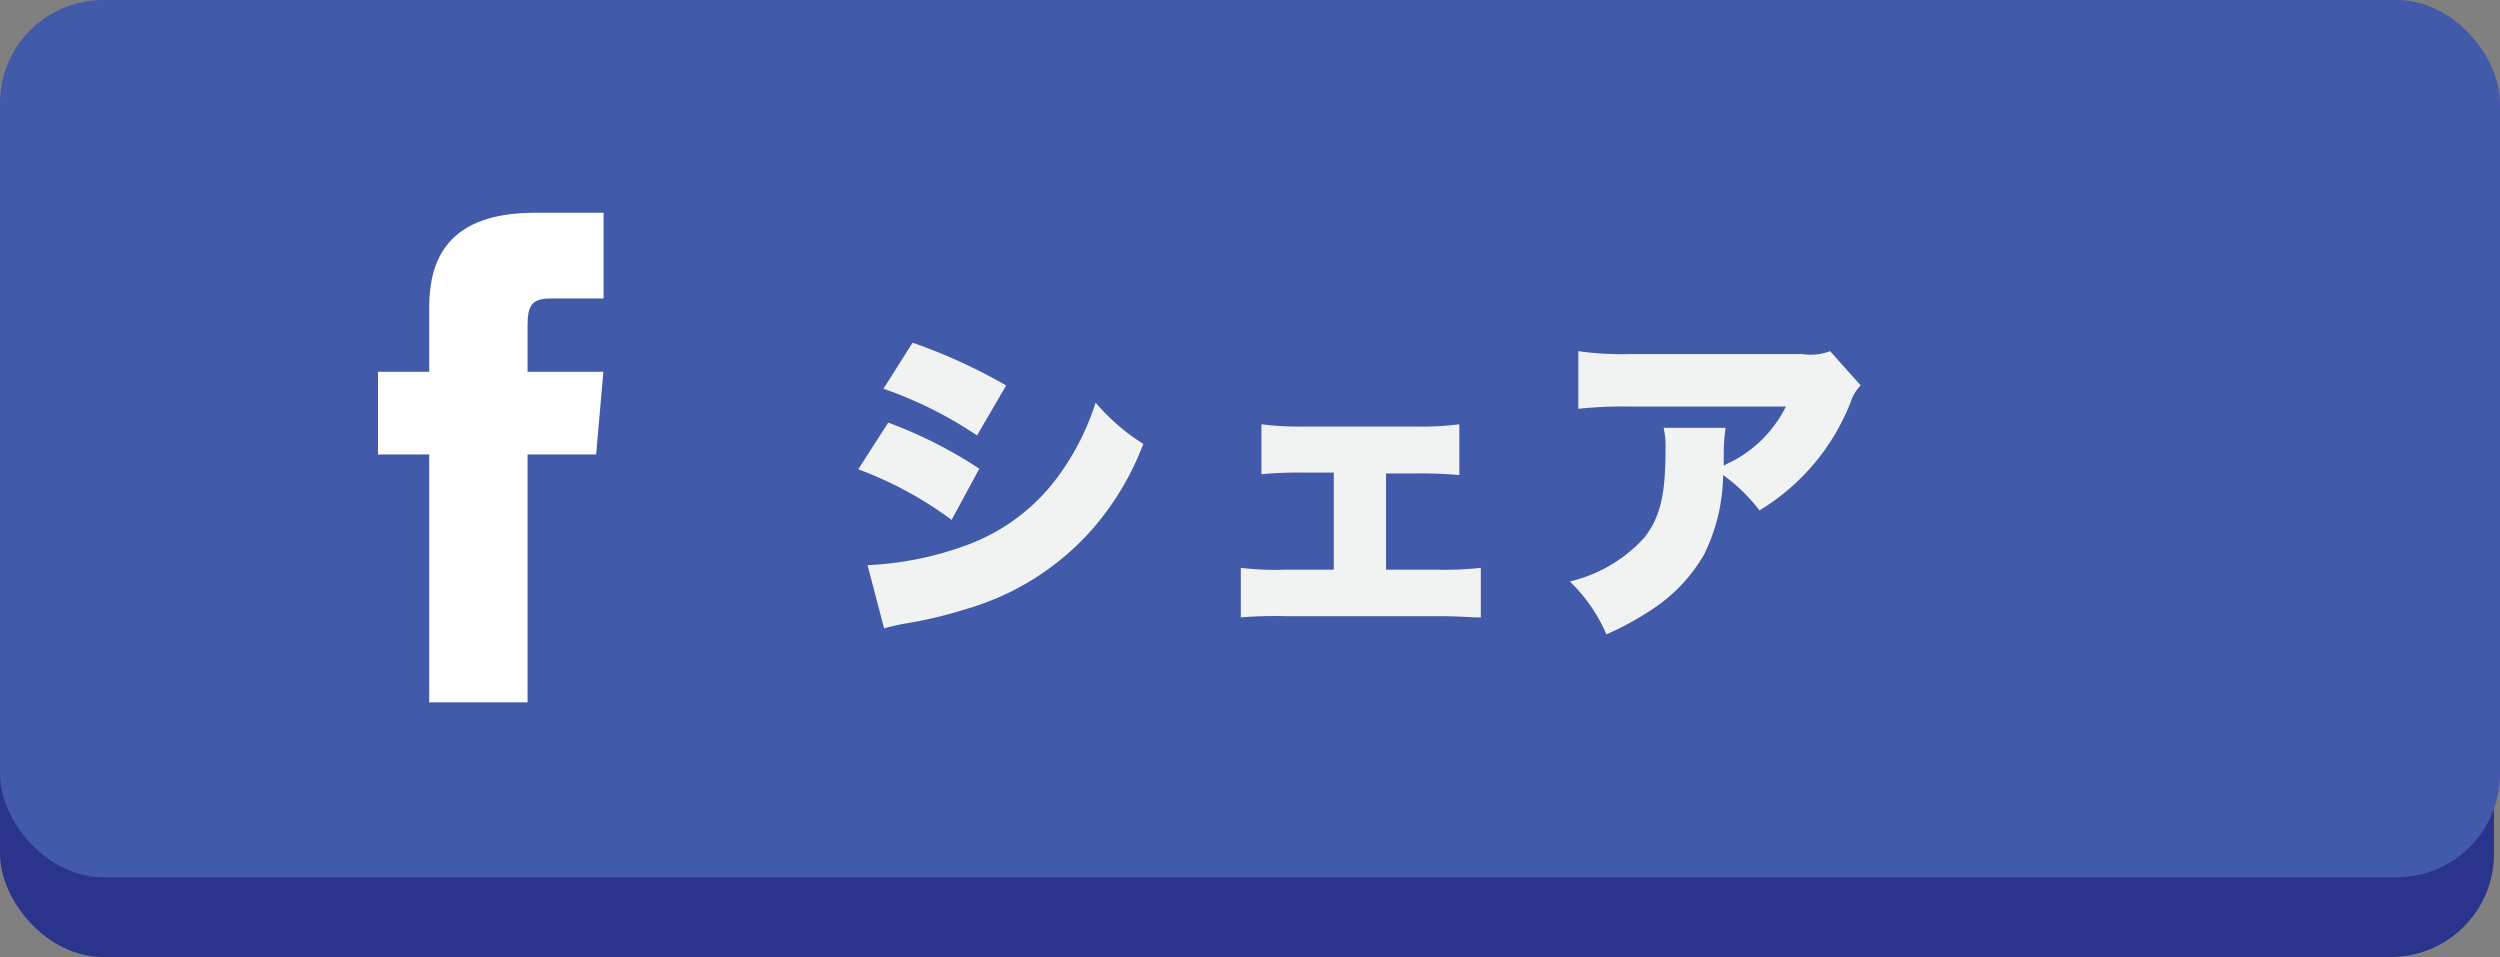 <svg xmlns="http://www.w3.org/2000/svg" viewBox="0 0 121.03 46.33"><rect x="0" y="0" width="121.03" height="46.33" fill="#808080" stroke="none"/><defs><style>.cls-1{fill:#2a348d;}.cls-2{fill:#415aa9;}.cls-3{fill:#f1f2f2;}.cls-4{fill:#fff;}</style></defs><title>share-facebook-iconldpi</title><g id="Layer_2" data-name="Layer 2"><g id="Layer_1-2" data-name="Layer 1"><rect class="cls-1" y="1.29" width="120.74" height="45.04" rx="5" ry="5"/><rect class="cls-2" width="121.03" height="42.47" rx="5" ry="5"/><path class="cls-3" d="M43,20.46a21.66,21.66,0,0,1,4.41,2.23l-1.34,2.48a18.12,18.12,0,0,0-4.52-2.45Zm-1,6.9a15.82,15.82,0,0,0,4.88-1,9.55,9.55,0,0,0,4.42-3.4,12.3,12.3,0,0,0,1.74-3.47,10,10,0,0,0,2.31,2,13.63,13.63,0,0,1-2.46,4.12,12.9,12.9,0,0,1-6.1,3.87,20.78,20.78,0,0,1-2.87.69,11.11,11.11,0,0,0-1.12.25Zm2.18-10.77a26.71,26.71,0,0,1,4.53,2.07l-1.41,2.42a19.58,19.58,0,0,0-4.53-2.26Z"/><path class="cls-3" d="M67.1,27.58h2.46a15.58,15.58,0,0,0,2.13-.09v2.4c-.57,0-1-.06-2.13-.06H62.22a20.13,20.13,0,0,0-2.15.06v-2.4a14,14,0,0,0,2.13.09h2.37V22.88H63.12a17.88,17.88,0,0,0-2.05.08V20.54a14.13,14.13,0,0,0,2,.11h5.51a14,14,0,0,0,2.07-.11V23a20.13,20.13,0,0,0-2.07-.08H67.1Z"/><path class="cls-3" d="M90.08,18.66a2,2,0,0,0-.49.82,10.68,10.68,0,0,1-4.41,5.23A8.27,8.27,0,0,0,83.42,23a8.91,8.91,0,0,1-.92,3.84A7.87,7.87,0,0,1,80,29.49a14.42,14.42,0,0,1-2.23,1.22A7.94,7.94,0,0,0,76,28.15,7.05,7.05,0,0,0,79.63,26c.76-1,1-2.1,1-4.2a4.3,4.3,0,0,0-.09-1.09h3A8.46,8.46,0,0,0,83.45,22s0,.4,0,.55a2.14,2.14,0,0,1,.36-.19,6,6,0,0,0,2.65-2.68H78.92a21.05,21.05,0,0,0-2.51.11V17a15,15,0,0,0,2.56.14h8.28A2.64,2.64,0,0,0,88.6,17Z"/><path class="cls-4" d="M20.78,34h4.76V22h3.32l.35-4H25.54V15.76c0-.94.19-1.31,1.1-1.31h2.58V10.3h-3.3c-3.55,0-5.14,1.56-5.14,4.55V18H18.3v4h2.48Z"/></g></g></svg>